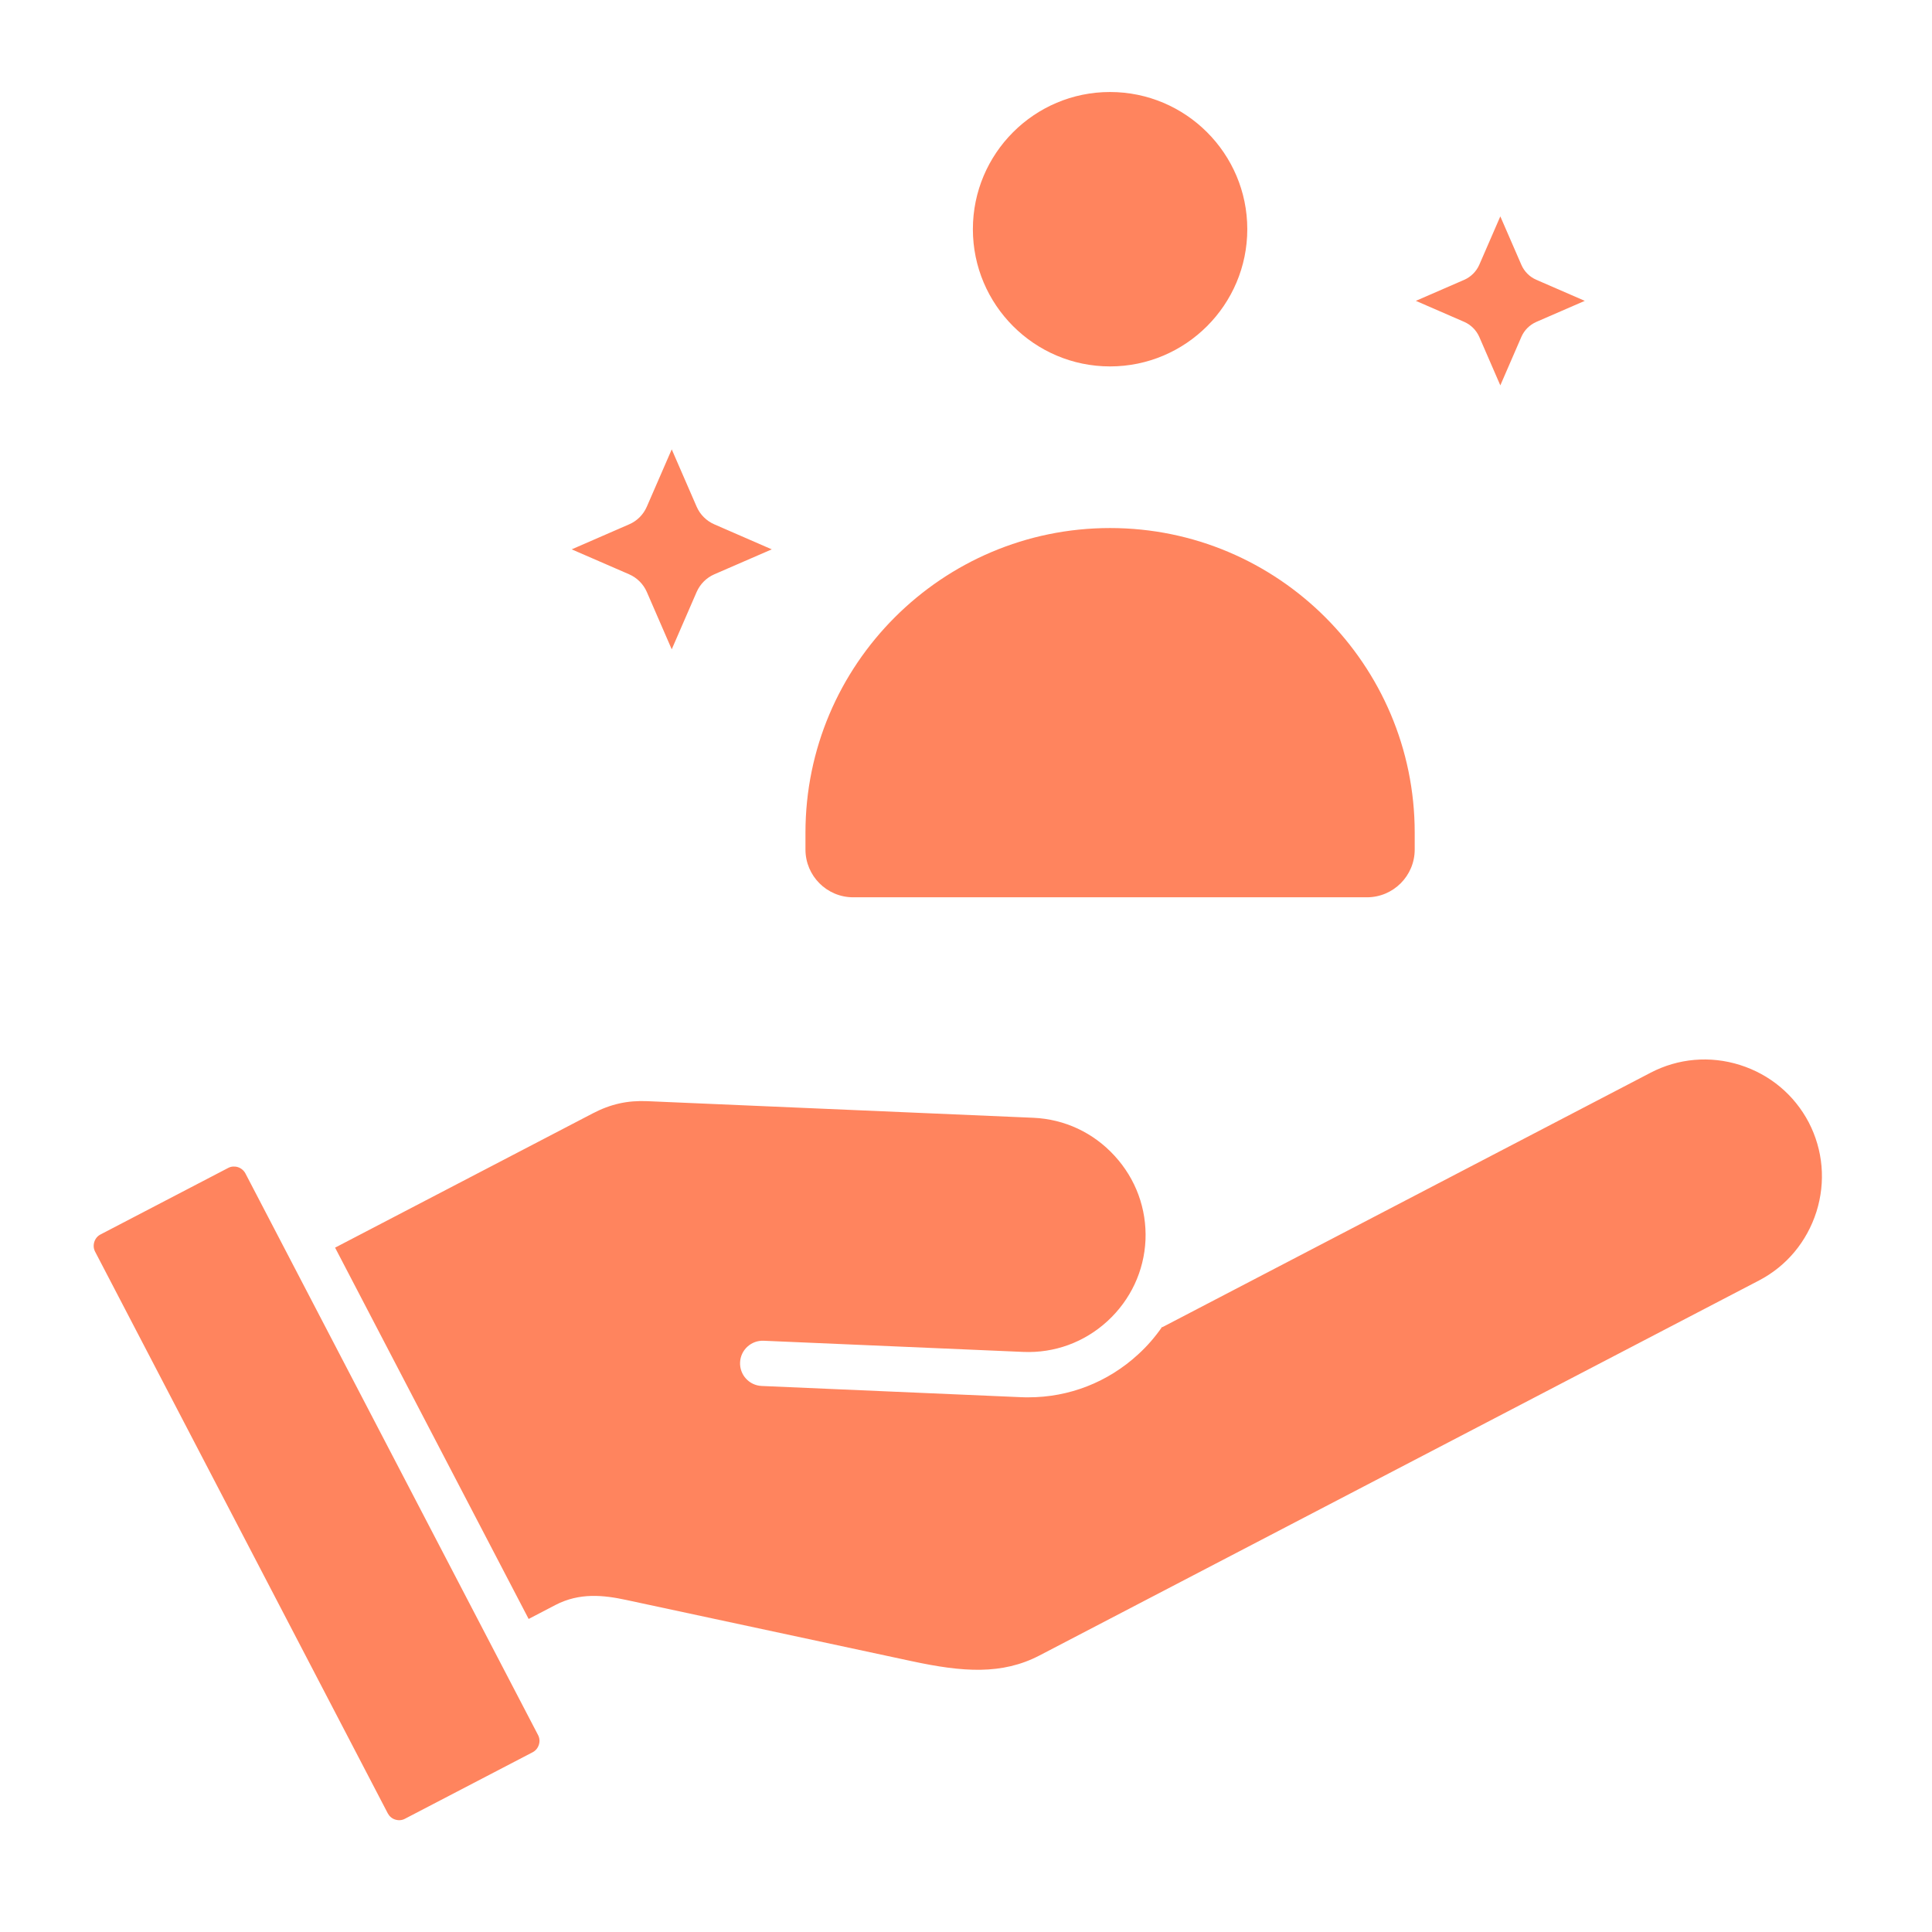 <svg xmlns="http://www.w3.org/2000/svg" width="32" height="32" viewBox="0 0 32 32" fill="none"><path fill-rule="evenodd" clip-rule="evenodd" d="M14.131 14.862H22.641C23.077 14.862 23.432 14.507 23.432 14.071V13.791C23.432 11.009 21.169 8.746 18.386 8.746C15.604 8.746 13.341 11.009 13.341 13.791V14.071C13.341 14.507 13.695 14.862 14.131 14.862ZM23.451 4.983L24.254 5.332C24.364 5.381 24.452 5.469 24.501 5.579L24.85 6.383L25.199 5.579C25.247 5.469 25.335 5.381 25.446 5.332L26.249 4.983L25.446 4.634C25.335 4.586 25.247 4.497 25.199 4.387L24.85 3.584L24.501 4.387C24.452 4.497 24.364 4.585 24.254 4.634L23.451 4.983ZM16.114 3.796C16.114 5.049 17.133 6.069 18.386 6.069C19.639 6.069 20.659 5.049 20.659 3.796C20.659 2.543 19.639 1.524 18.386 1.524C17.133 1.523 16.114 2.542 16.114 3.796ZM10.713 9.804L11.126 10.755L11.539 9.804C11.597 9.673 11.701 9.569 11.832 9.512L12.783 9.099L11.832 8.685C11.701 8.628 11.596 8.524 11.539 8.393L11.126 7.443L10.713 8.393C10.656 8.524 10.551 8.629 10.42 8.685L9.469 9.099L10.42 9.512C10.551 9.569 10.656 9.674 10.713 9.804ZM8.912 28.738L4.064 19.434C4.037 19.385 3.993 19.348 3.939 19.331C3.913 19.323 3.885 19.32 3.858 19.322C3.83 19.324 3.803 19.332 3.779 19.345L1.664 20.447C1.563 20.499 1.522 20.63 1.575 20.731L6.423 30.035C6.436 30.059 6.453 30.081 6.475 30.099C6.496 30.117 6.52 30.13 6.547 30.138C6.601 30.155 6.658 30.151 6.708 30.124L8.822 29.023C8.872 28.997 8.908 28.953 8.925 28.899C8.943 28.845 8.938 28.788 8.912 28.738ZM17.117 18.514C17.633 18.537 18.11 18.76 18.461 19.144C18.813 19.527 18.994 20.022 18.973 20.538C18.95 21.052 18.726 21.53 18.343 21.882C17.959 22.234 17.464 22.414 16.949 22.392L12.649 22.207C12.443 22.198 12.267 22.358 12.258 22.565C12.249 22.772 12.409 22.947 12.616 22.956L16.917 23.142C16.956 23.144 16.996 23.144 17.035 23.144C17.707 23.144 18.348 22.895 18.85 22.434C19.002 22.296 19.135 22.141 19.249 21.976L19.253 21.982L27.34 17.767C27.797 17.529 28.323 17.483 28.818 17.639C29.316 17.796 29.719 18.134 29.959 18.591C30.196 19.049 30.242 19.574 30.086 20.07C29.928 20.566 29.591 20.971 29.134 21.209L17.219 27.419C16.596 27.744 15.946 27.696 15.1 27.514L10.371 26.5C9.999 26.42 9.601 26.375 9.199 26.584L8.756 26.815L5.55 20.665L9.818 18.441C10.113 18.287 10.394 18.224 10.726 18.239L17.117 18.514Z" fill="#FF845E"></path></svg>